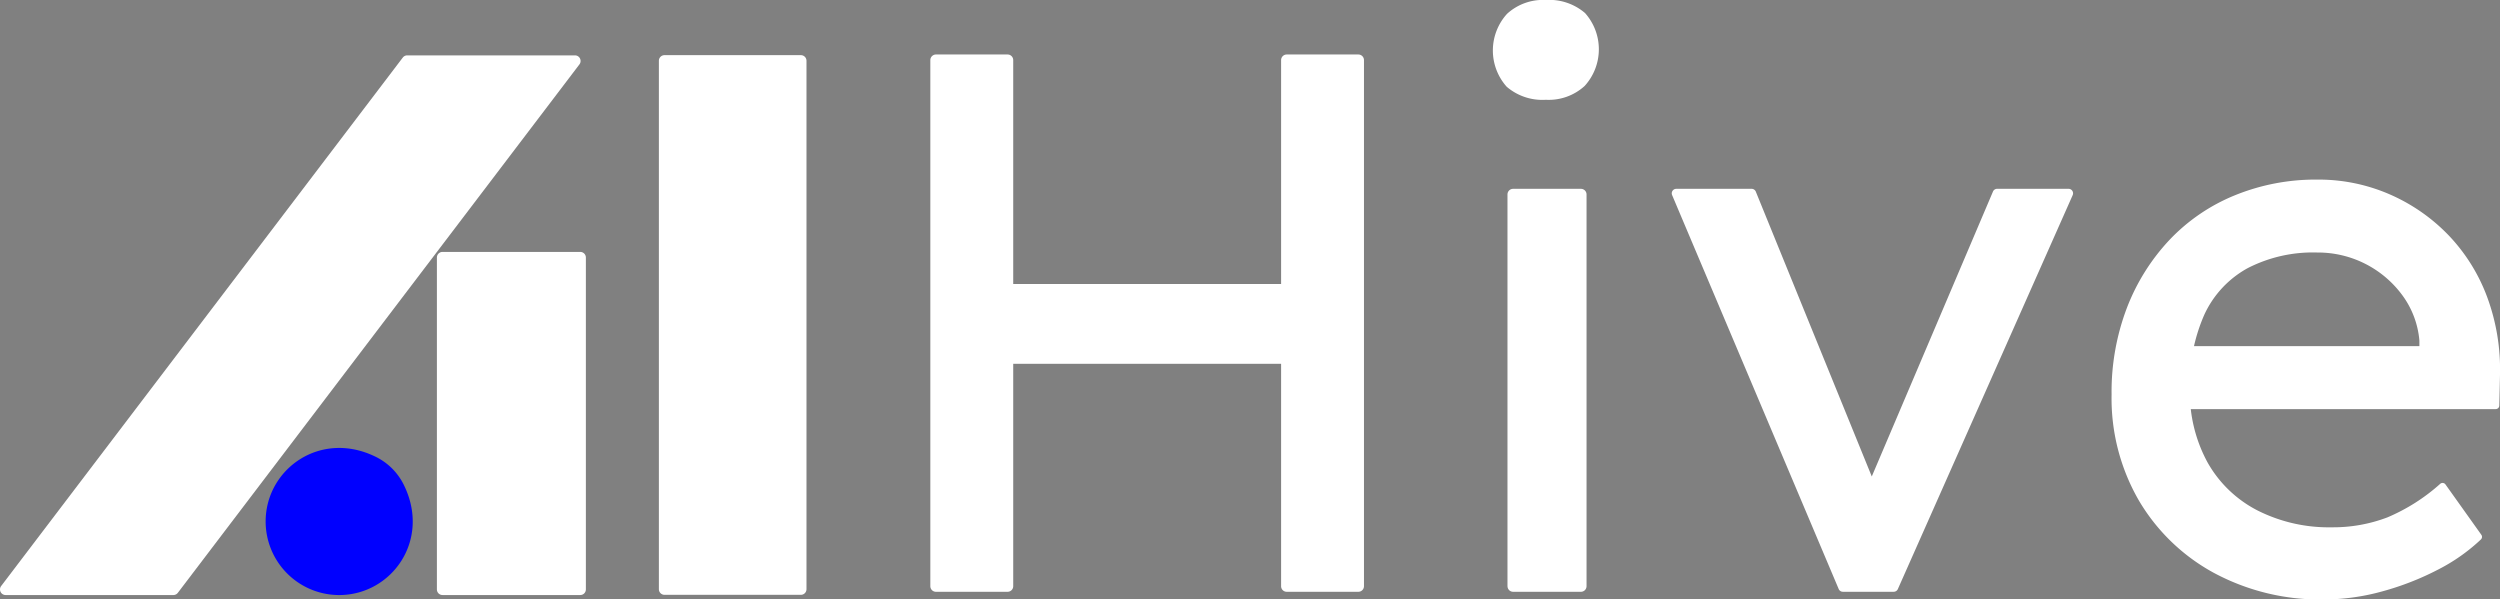 <svg viewBox="0 0 433.969 104.059" height="104.059" width="433.969" xmlns="http://www.w3.org/2000/svg">
  <rect x="0" y="0" width="433.969" height="104.059" fill="#808080" stroke="none"/>
  <g transform="translate(-147.963 -81.736)" data-name="Group 36286" id="Group_36286">
    <path fill="white" transform="translate(-144.712 -83.443)" d="M393.4,208.909H369.49a.975.975,0,0,0-.975.975v57.611a.975.975,0,0,0,.975.975H393.4a.975.975,0,0,0,.975-.975V209.884A.975.975,0,0,0,393.4,208.909Z" data-name="Path 27878" id="Path_27878"></path>
    <path fill="blue" transform="translate(-87.987 -148.37)" d="M294.85,333.4c9.111-.015,15.977-9.57,11.162-19.2a10.663,10.663,0,0,0-4.784-4.77c-9.638-4.785-19.169,2.1-19.166,11.207A12.777,12.777,0,0,0,294.85,333.4Z" data-name="Path 27879" id="Path_27879"></path>
    <path fill="white" transform="translate(-218.24 -18.267)" d="M505.224,109.576H481.552a.975.975,0,0,0-.975.975v91.731a.975.975,0,0,0,.975.975h23.672a.975.975,0,0,0,.975-.975V110.551A.975.975,0,0,0,505.224,109.576Z" data-name="Path 27881" id="Path_27881"></path>
    <path fill="white" transform="translate(0 -18.336)" d="M248.548,111.247l-69.716,91.732a.975.975,0,0,1-.776.385H148.939a.975.975,0,0,1-.776-1.565l69.716-91.731a.975.975,0,0,1,.776-.385h29.117A.975.975,0,0,1,248.548,111.247Z" data-name="Path 27886" id="Path_27886"></path>
    <g transform="translate(309.454 81.736)" data-name="Group 36285" id="Group_36285">
      <path fill="white" transform="translate(-617.597 -99.788)" d="M617.6,201.541V110.223a.975.975,0,0,1,.975-.975h12.44a.975.975,0,0,1,.974.975v91.318a.975.975,0,0,1-.974.975h-12.44A.975.975,0,0,1,617.6,201.541Zm6.262-39.572V150.061a.975.975,0,0,1,.975-.975h59.074a.975.975,0,0,1,.975.975v11.907a.975.975,0,0,1-.975.975H624.834A.975.975,0,0,1,623.859,161.968Zm54.628,39.572V110.223a.975.975,0,0,1,.974-.975H691.9a.975.975,0,0,1,.975.975v91.318a.975.975,0,0,1-.975.975h-12.44A.975.975,0,0,1,678.488,201.541Z" data-name="Path 27887" id="Path_27887"></path>
      <path fill="white" transform="translate(-803.949 -81.736)" d="M910.8,99.057a9.508,9.508,0,0,1-6.8-2.265,9.451,9.451,0,0,1,.067-12.658,9.236,9.236,0,0,1,6.729-2.4A9.516,9.516,0,0,1,917.6,84a9.45,9.45,0,0,1-.067,12.658A9.239,9.239,0,0,1,910.8,99.057Zm-6.662,84.432v-68a.975.975,0,0,1,.975-.975h11.774a.975.975,0,0,1,.975.975v68a.975.975,0,0,1-.975.975H905.117A.975.975,0,0,1,904.143,183.489Z" data-name="Path 27888" id="Path_27888"></path>
      <path fill="white" transform="translate(-863.182 -144.279)" d="M1020.866,246.528l-28.917-68.384a.783.783,0,0,1,.721-1.088h13.082a.783.783,0,0,1,.725.488l20.841,51.189a.784.784,0,0,1-.39,1h0a.783.783,0,0,1-1.056-1.014l21.775-51.19a.783.783,0,0,1,.72-.476h12.4a.783.783,0,0,1,.716,1.1l-30.35,68.385a.783.783,0,0,1-.716.465h-8.831A.782.782,0,0,1,1020.866,246.528Z" data-name="Path 27889" id="Path_27889"></path>
      <path fill="white" transform="translate(-1008.863 -141.228)" d="M1250.824,245.288a38.907,38.907,0,0,1-19.12-4.6,33.884,33.884,0,0,1-13.057-12.591,35.41,35.41,0,0,1-4.73-18.387,40.894,40.894,0,0,1,2.665-15.056,36.113,36.113,0,0,1,7.395-11.791,32.524,32.524,0,0,1,11.325-7.728,37.094,37.094,0,0,1,14.324-2.731,30.89,30.89,0,0,1,12.657,2.6,31.767,31.767,0,0,1,10.193,7.128,31.3,31.3,0,0,1,6.662,10.725,36.262,36.262,0,0,1,2.2,13.524l-.12,5.255a.621.621,0,0,1-.621.607h-56.081a.621.621,0,0,1-.6-.454l-2.716-9.683a.621.621,0,0,1,.6-.789h46.169a.622.622,0,0,1,.466,1.033h0a.621.621,0,0,1-1.087-.411v-1.52c0-.022,0-.045,0-.068a15.45,15.45,0,0,0-2.928-7.827,18.175,18.175,0,0,0-14.789-7.462,24.732,24.732,0,0,0-12.125,2.731,17.61,17.61,0,0,0-7.462,7.995,29.841,29.841,0,0,0-2.531,12.991,25.327,25.327,0,0,0,3.064,12.724,20.865,20.865,0,0,0,8.661,8.327,27.441,27.441,0,0,0,12.924,2.931,26.463,26.463,0,0,0,9.66-1.732,32.987,32.987,0,0,0,9.143-5.817.623.623,0,0,1,.912.109l6.224,8.738a.621.621,0,0,1-.071.807,31.933,31.933,0,0,1-7.414,5.223,48.671,48.671,0,0,1-9.727,3.8A38.147,38.147,0,0,1,1250.824,245.288Z" data-name="Path 27890" id="Path_27890"></path>
    </g>
  </g>
</svg>
